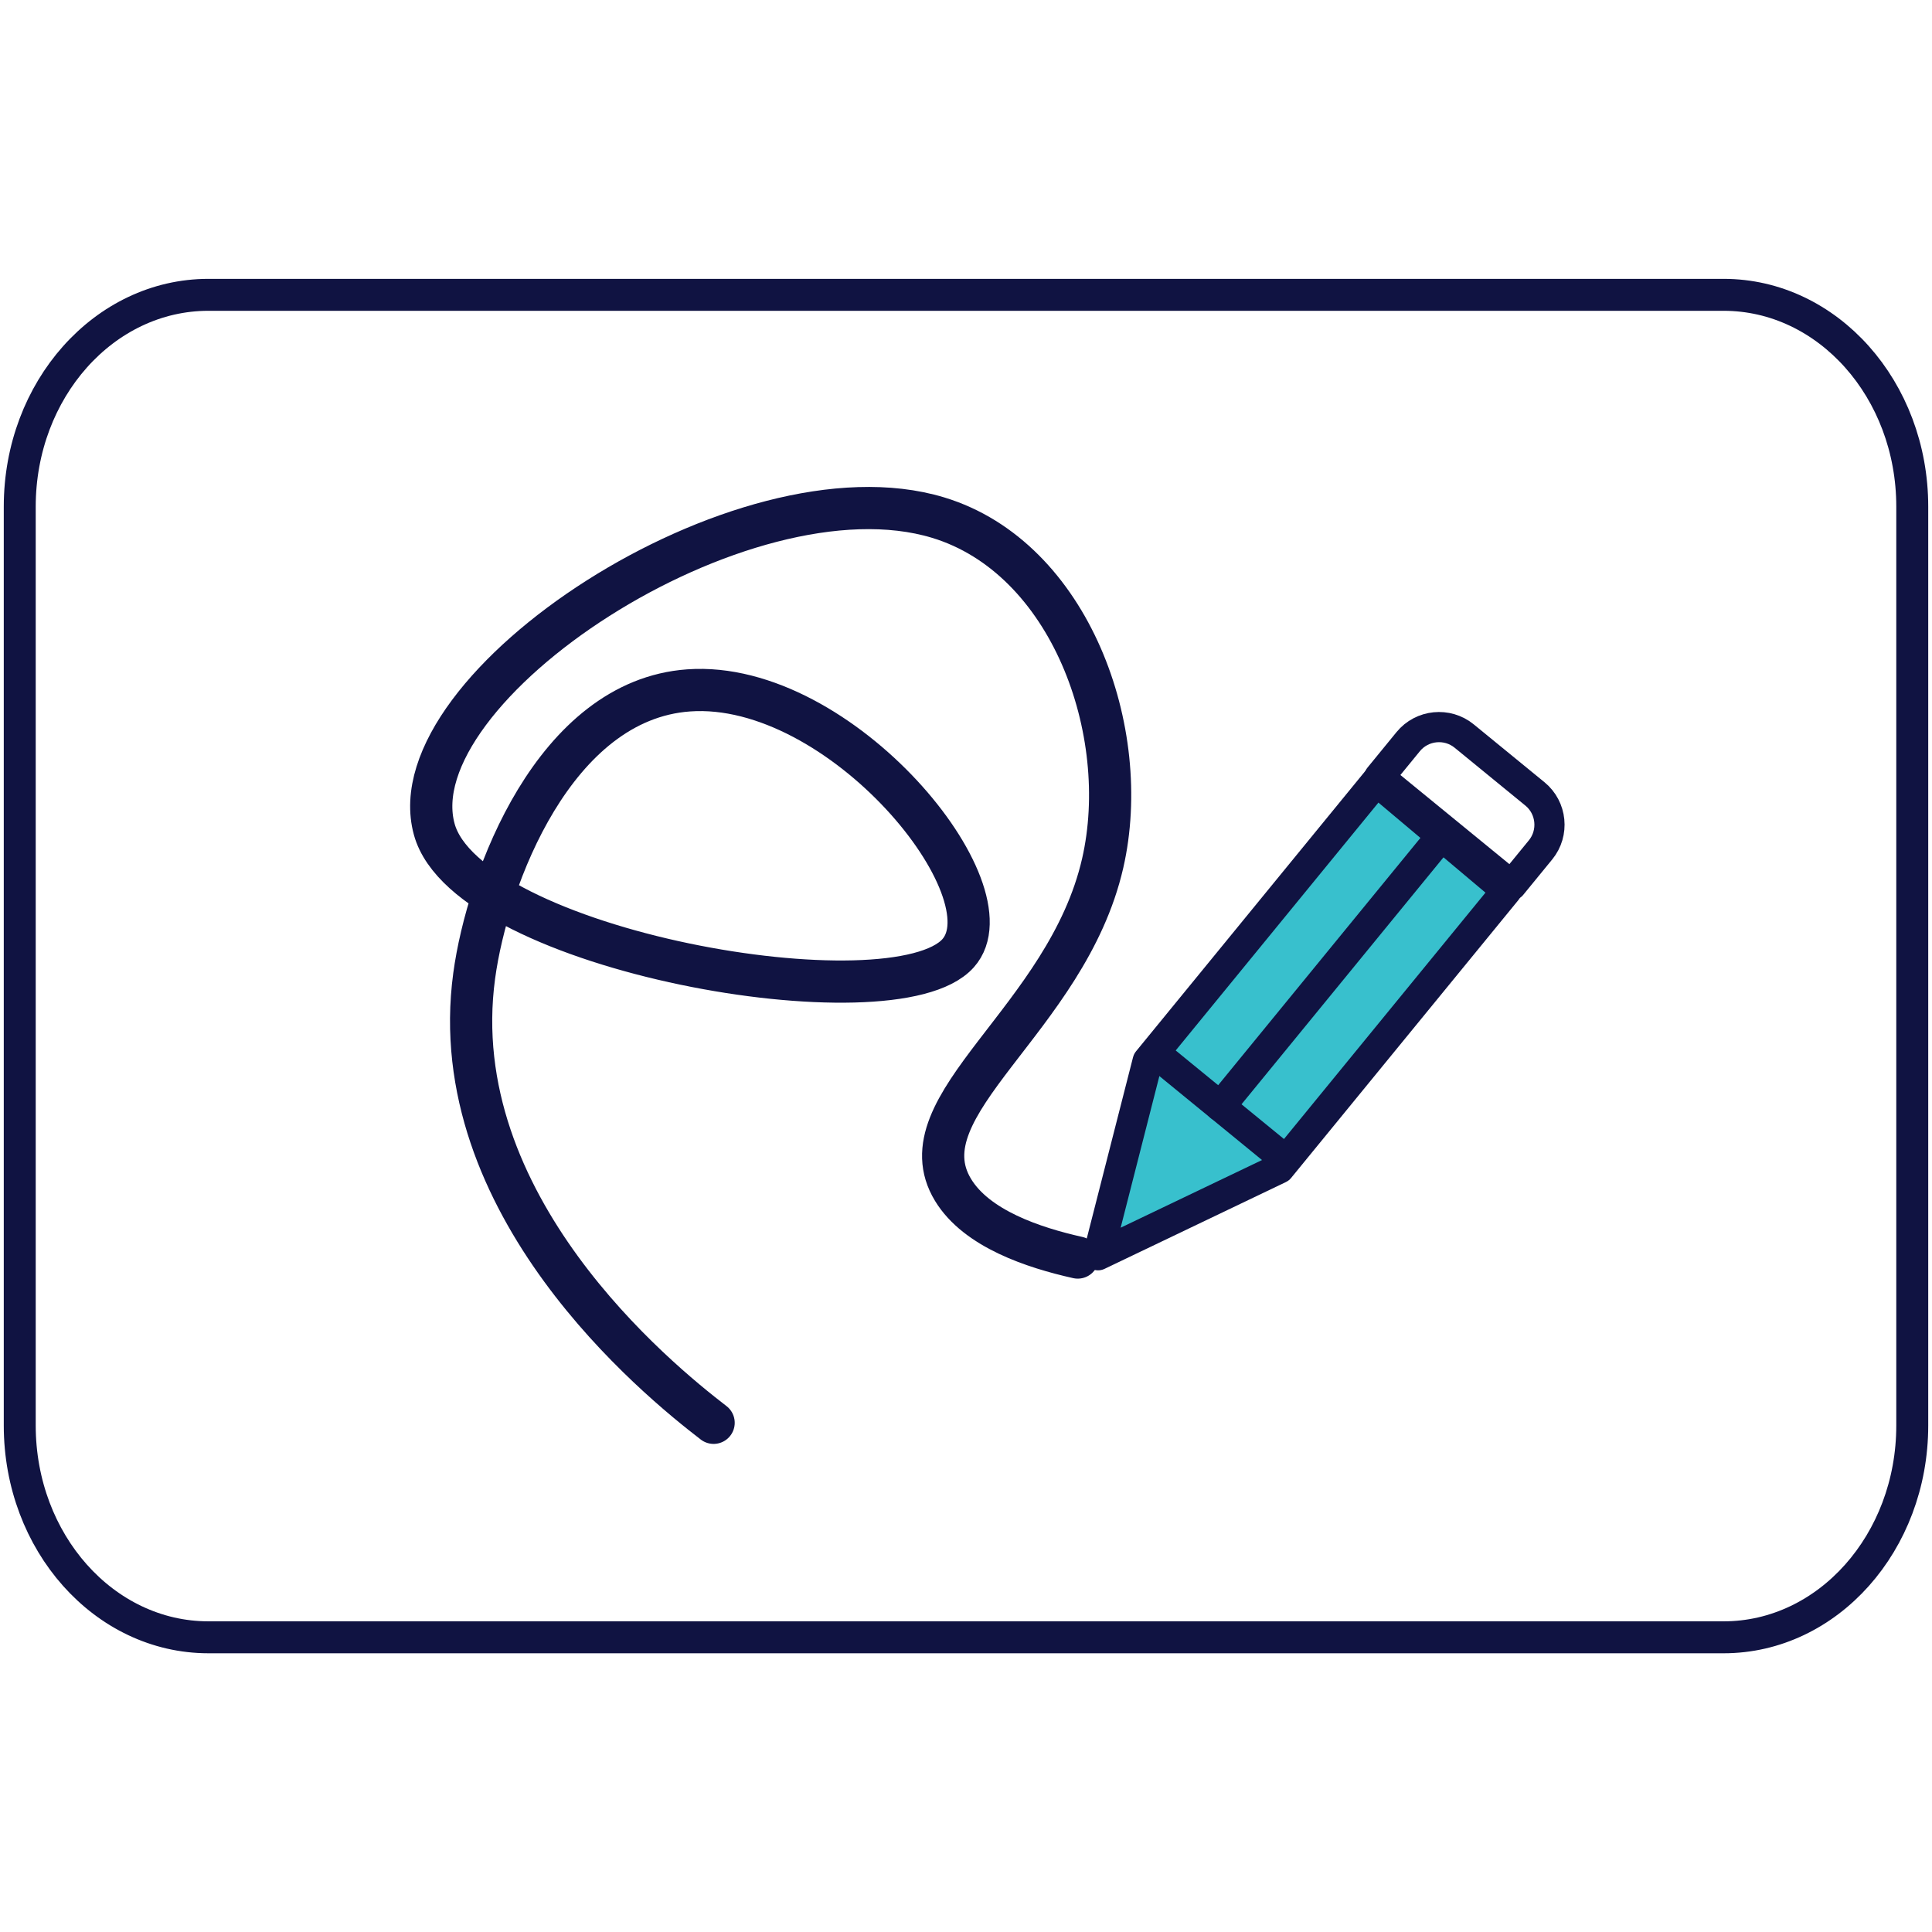 <?xml version="1.0" encoding="UTF-8" standalone="no"?>
<svg
   xmlns:dc="http://purl.org/dc/elements/1.1/"
   xmlns:cc="http://creativecommons.org/ns#"
   xmlns:rdf="http://www.w3.org/1999/02/22-rdf-syntax-ns#"
   xmlns:svg="http://www.w3.org/2000/svg"
   xmlns="http://www.w3.org/2000/svg"
   xmlns:sodipodi="http://sodipodi.sourceforge.net/DTD/sodipodi-0.dtd"
   xmlns:inkscape="http://www.inkscape.org/namespaces/inkscape"
   inkscape:export-ydpi="96"
   inkscape:export-xdpi="96"
   inkscape:export-filename="/tmp/a.png"
   inkscape:version="1.0 (4035a4f, 2020-05-01)"
   height="512"
   width="512"
   sodipodi:docname="logo-02.svg"
   xml:space="preserve"
   viewBox="0 0 512 512"
   y="0px"
   x="0px"
   id="Layer_1"
   version="1.1"><defs
   id="defs870">
	
	
	
		
	
		
	
	
</defs><sodipodi:namedview
   inkscape:current-layer="Layer_1"
   inkscape:window-maximized="0"
   inkscape:window-y="23"
   inkscape:window-x="0"
   inkscape:cy="237.03156"
   inkscape:cx="121.44566"
   inkscape:zoom="1.201043"
   inkscape:pagecheckerboard="false"
   lock-margins="false"
   fit-margin-bottom="73.9"
   fit-margin-top="73.9"
   fit-margin-right="1"
   fit-margin-left="1"
   showgrid="false"
   id="namedview868"
   inkscape:window-height="1100"
   inkscape:window-width="1900"
   inkscape:pageshadow="2"
   inkscape:pageopacity="0"
   guidetolerance="10"
   gridtolerance="10"
   objecttolerance="10"
   borderopacity="1"
   bordercolor="#666666"
   pagecolor="#ffffff" />
<path
   style="fill:none;stroke:#101342;stroke-width:8.466;stroke-linecap:round;stroke-linejoin:round;stroke-miterlimit:10"
   d="M 456.772,433.901 H 55.228 c -27.611,0 -49.995,-25.129 -49.995,-56.126 V 134.259 c 0,-30.997 22.384,-56.126 49.995,-56.126 H 456.772 c 27.611,0 49.995,25.129 49.995,56.126 v 243.517 c 0,30.997 -22.384,56.126 -49.995,56.126 z"
   id="path833" /><g
   transform="matrix(1.044,0,0,1.044,-83.01,-8.235)"
   id="g861">
		
			<line
   style="fill:none;stroke:#101342;stroke-width:7.659;stroke-linecap:round;stroke-linejoin:round;stroke-miterlimit:10"
   x1="380.426"
   y1="315.534"
   x2="364.767"
   y2="302.726"
   id="line849" />
		
			<path
   style="fill:none;stroke:#101342;stroke-width:7.659;stroke-linecap:round;stroke-linejoin:round;stroke-miterlimit:10"
   d="m 469.143,209.415 -17.966,-14.692 c -4.3,-3.515 -10.689,-2.875 -14.204,1.422 l -7.369,9.011 33.592,27.473 7.369,-9.009 c 3.516,-4.297 2.876,-10.689 -1.422,-14.205 z"
   id="path851" />
		<polygon
   style="fill:#38c0cd"
   points="370.839,277.19 428.906,206.191 461.941,233.979 404.272,304.49 358.243,326.52 "
   id="polygon853" />
		
			<polygon
   style="fill:none;stroke:#101342;stroke-width:7.659;stroke-linecap:round;stroke-linejoin:round;stroke-miterlimit:10"
   points="370.839,277.19 428.906,206.191 461.941,233.979 404.272,304.49 358.243,326.52 "
   id="polygon855" />
		
			<line
   style="fill:none;stroke:#101342;stroke-width:7.659;stroke-linecap:round;stroke-linejoin:round;stroke-miterlimit:10"
   x1="389.272"
   y1="288.741"
   x2="445.617"
   y2="219.852"
   id="line857" />
		
			<line
   style="fill:none;stroke:#101342;stroke-width:7.659;stroke-linecap:round;stroke-linejoin:round;stroke-miterlimit:10"
   x1="405.781"
   y1="302.244"
   x2="372.763"
   y2="275.24"
   id="line859" />
	</g><path
   style="fill:none;stroke:#101342;stroke-width:11.184;stroke-linecap:round;stroke-linejoin:round;stroke-miterlimit:10"
   d="m 189.116,377.057 c -15.02,-11.546 -71.677,-57.738 -63.452,-118.45 3.498,-25.82 21.284,-73.113 56.844,-75.648 40.412,-2.881 86.06,53.306 71.384,69.676 -17.102,19.076 -129.897,-0.554 -138.803,-32.848 -10.362,-37.581 81.728,-98.306 133.515,-82.616 34.991,10.602 51.607,56.693 43.624,91.575 -9.526,41.621 -53.34,64.094 -39.658,86.598 6.265,10.304 21.358,15.306 33.048,17.916"
   id="path863" />
</svg>
